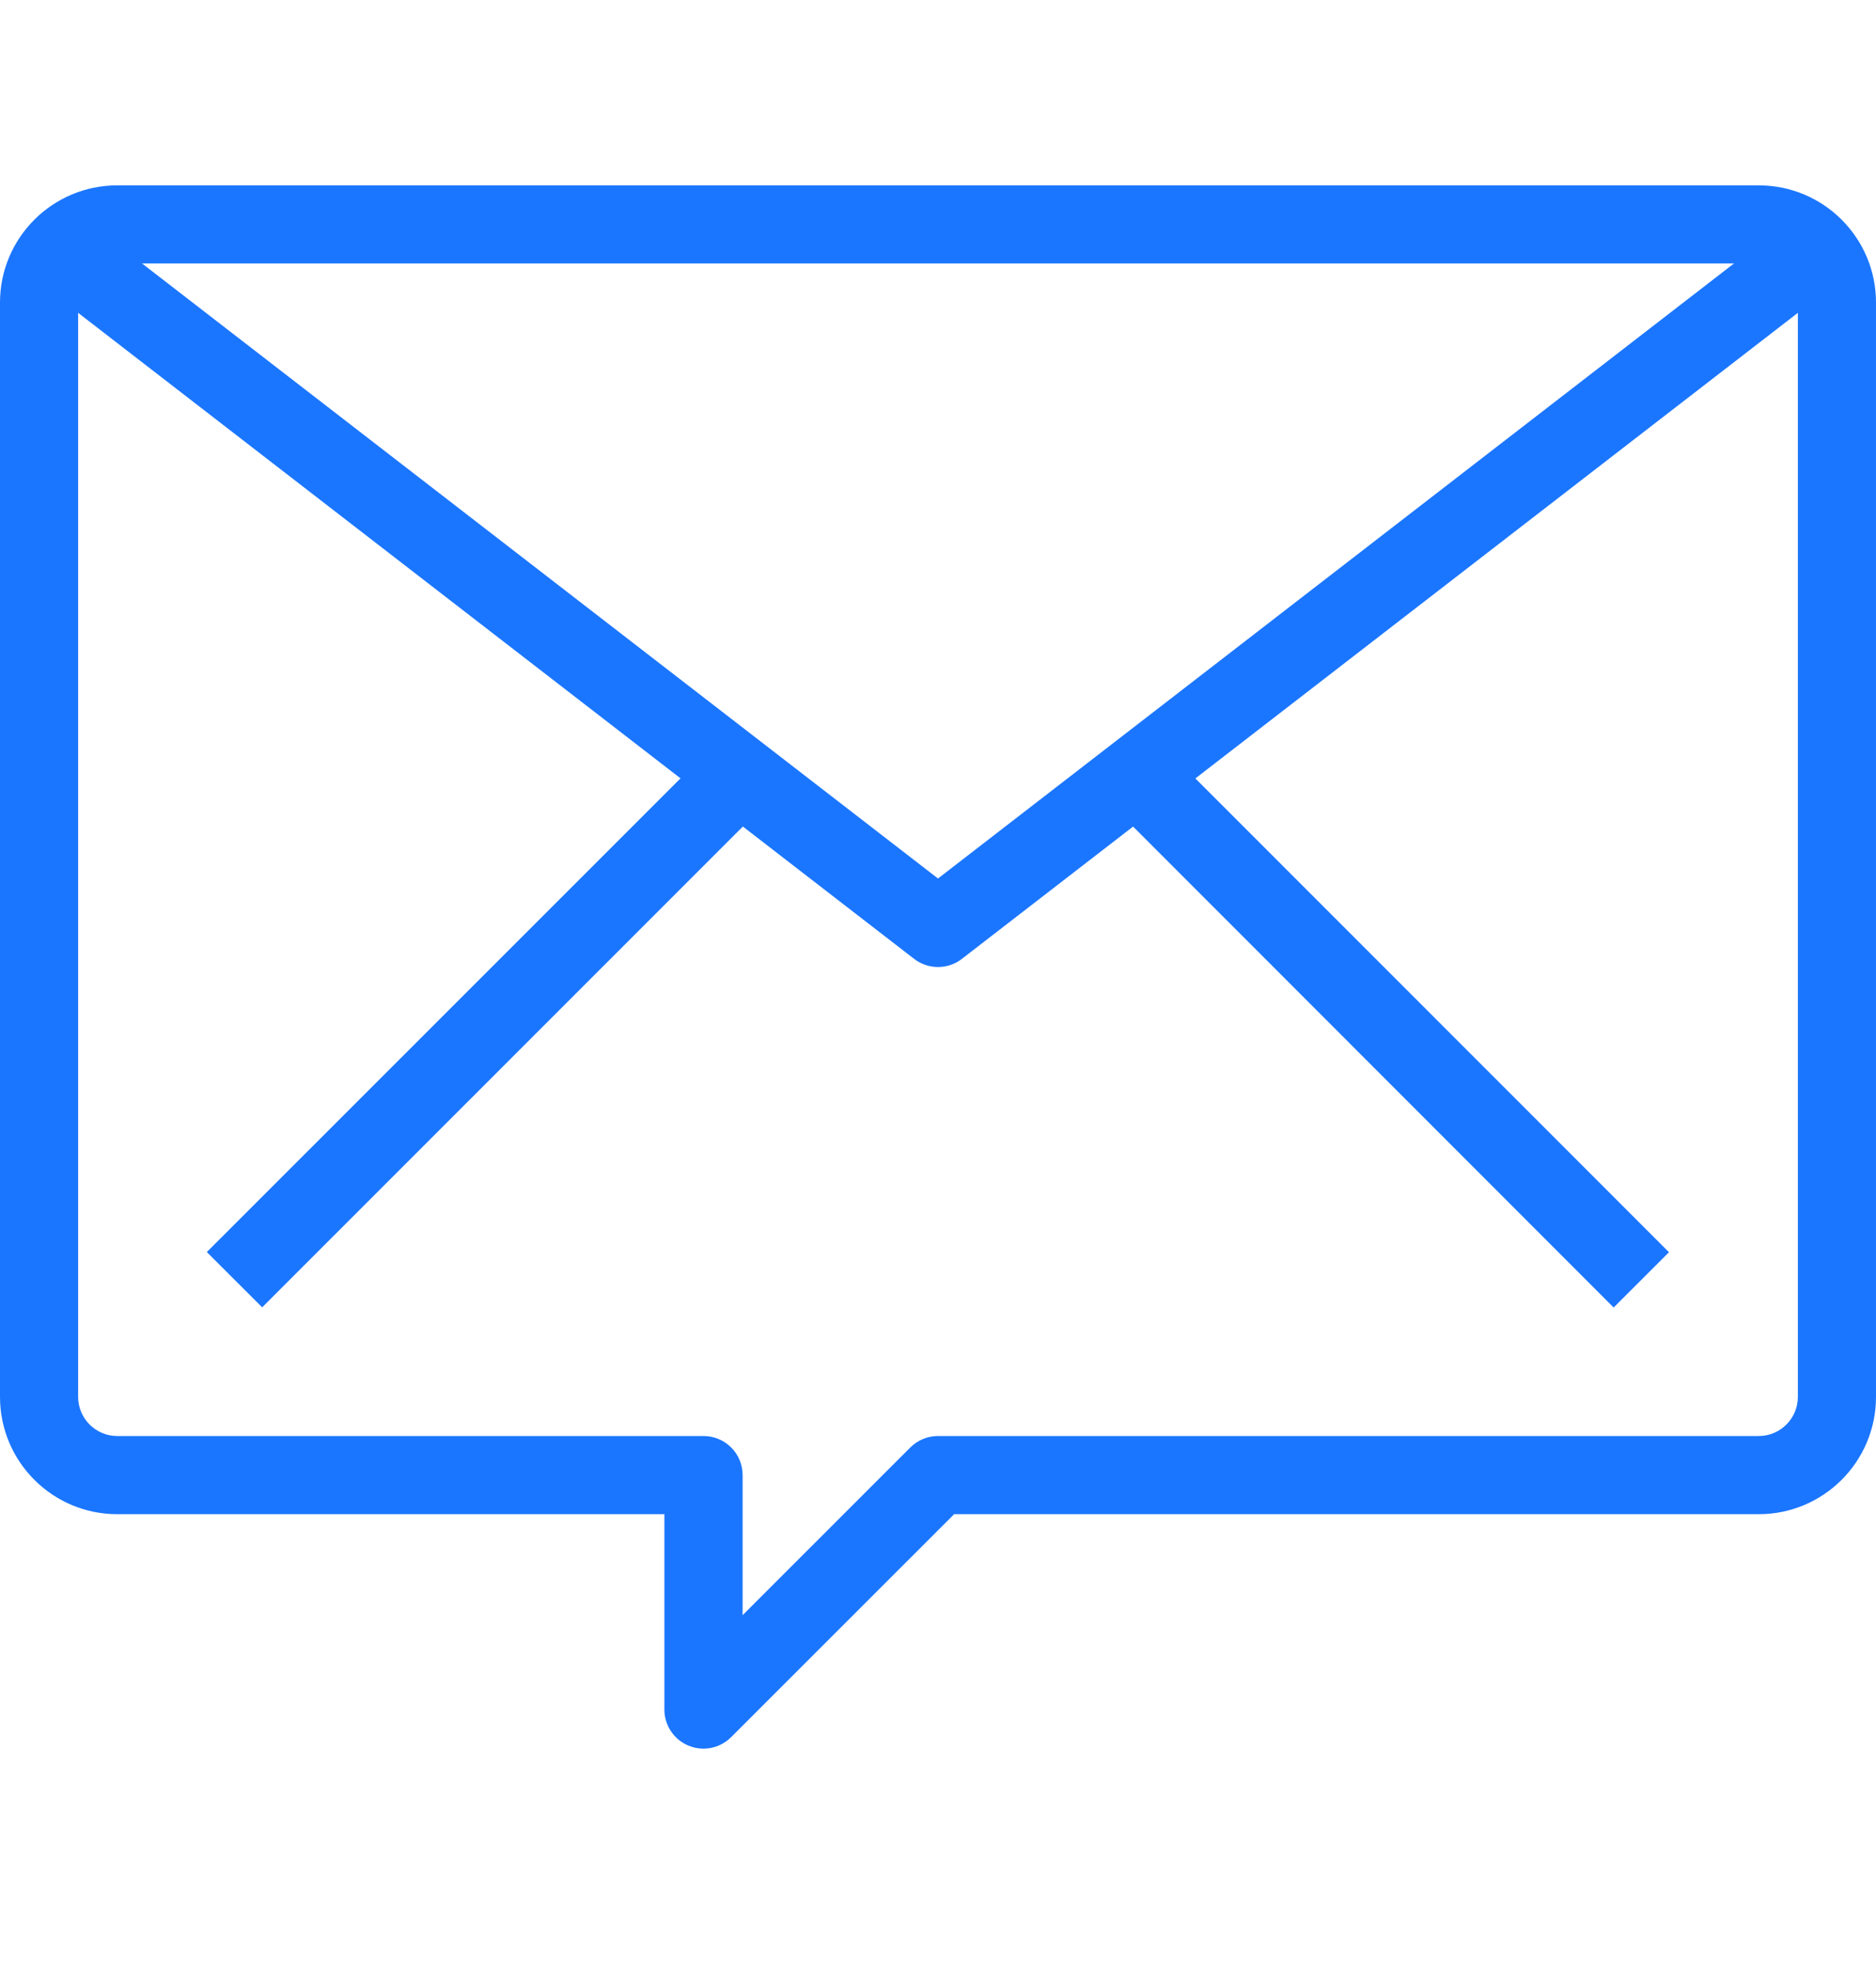 <svg width="20" height="21" viewBox="0 0 20 21" fill="none" xmlns="http://www.w3.org/2000/svg">
    <g clip-path="url(#clip0)">
        <path d="M7.622 7.926L2.205 13.34L2.795 13.929L8.211 8.515L7.622 7.926Z" fill="#1B76FF"/>
        <path d="M12.377 7.927L11.789 8.516L17.203 13.931L17.793 13.342L12.377 7.927Z" fill="#1B76FF"/>
        <path d="M18.912 2.478L10 9.36L1.088 2.478L0.579 3.137L9.745 10.216C9.818 10.273 9.908 10.303 10 10.303C10.092 10.303 10.182 10.273 10.255 10.216L19.421 3.137L18.912 2.478Z"
              fill="#1B76FF"/>
        <path d="M18.75 1.975H1.25C0.56 1.975 -6.10352e-05 2.534 -6.10352e-05 3.224V14.883C-6.10352e-05 15.573 0.56 16.133 1.25 16.133H7.083V18.215C7.083 18.383 7.185 18.535 7.34 18.599C7.391 18.62 7.445 18.631 7.5 18.631C7.61 18.631 7.716 18.587 7.794 18.509L10.172 16.133H18.75C19.44 16.133 20 15.573 20 14.883V3.224C20 2.534 19.44 1.975 18.75 1.975ZM19.167 14.883C19.167 15.113 18.98 15.3 18.75 15.3H10C9.889 15.3 9.783 15.344 9.705 15.422L7.917 17.209V15.716C7.917 15.486 7.73 15.3 7.5 15.3H1.25C1.02 15.3 0.833 15.113 0.833 14.883V3.224C0.833 2.994 1.02 2.807 1.25 2.807H18.75C18.98 2.807 19.167 2.994 19.167 3.224V14.883Z"
              fill="#1B76FF"/>
    </g>
    <defs>
        <clipPath id="clip0">
            <rect width="20" height="19.988" fill="white" transform="translate(-6.10352e-05 0.309)"/>
        </clipPath>
    </defs>
</svg>
